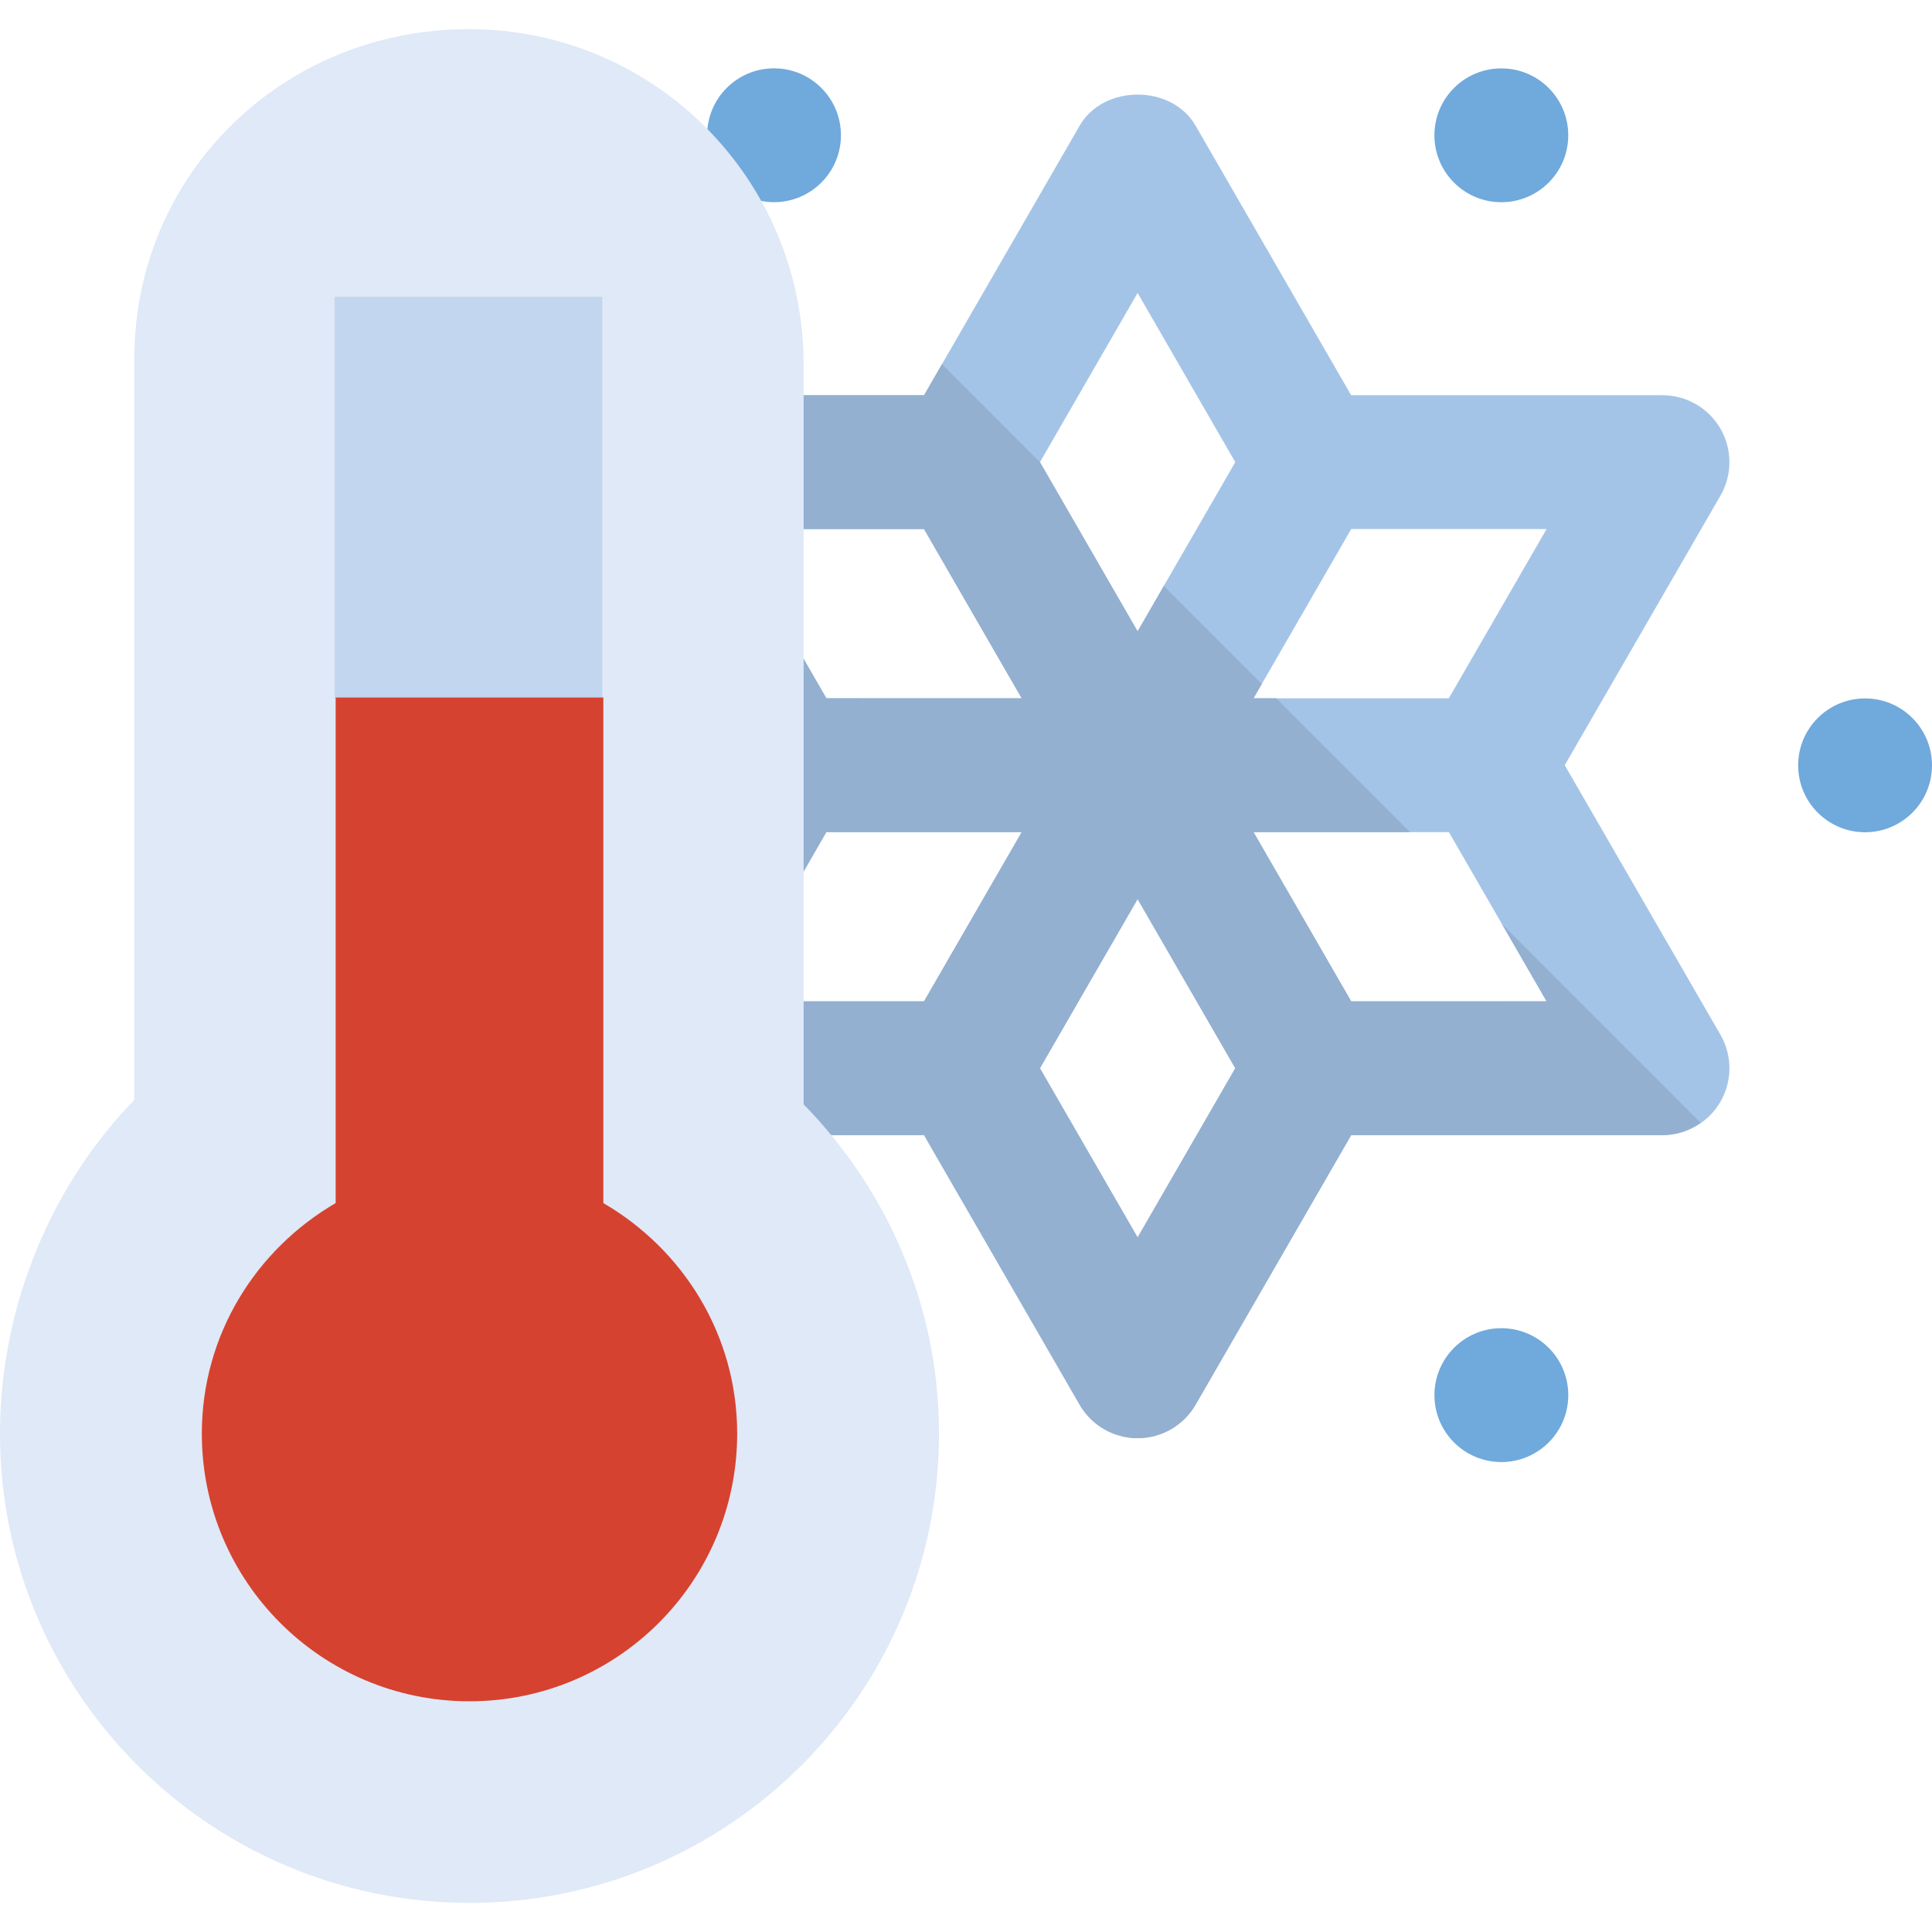 <?xml version="1.0" encoding="iso-8859-1"?>
<!-- Generator: Adobe Illustrator 19.0.0, SVG Export Plug-In . SVG Version: 6.00 Build 0)  -->
<svg version="1.1" id="Capa_1" xmlns="http://www.w3.org/2000/svg" xmlns:xlink="http://www.w3.org/1999/xlink" x="0px" y="0px"
	 viewBox="0 0 461.935 461.935" style="enable-background:new 0 0 461.935 461.935;" xml:space="preserve">
<circle style="fill:#70A9DC;" cx="185.067" cy="32.339" r="16"/>
<path style="fill:#A4C4E7;" d="M374.125,182.952l37.234-64.453c2.859-4.946,2.859-11.047,0-16c-2.859-4.953-8.141-8-13.859-8
	h-74.438l-37.203-64.454c-5.718-9.906-22-9.906-27.718,0l-37.203,64.453H146.5c-5.718,0-11,3.047-13.859,8
	c-2.859,4.953-2.859,11.054,0,16l37.234,64.453l-37.234,64.461c-2.859,4.946-2.859,11.047,0,16c2.859,4.953,8.141,8,13.859,8h74.438
	l37.203,64.453c2.859,4.953,8.141,8,13.859,8s11-3.047,13.859-8l37.203-64.453H397.5c5.718,0,11-3.047,13.859-8s2.859-11.054,0-16
	L374.125,182.952z M346.406,166.968h-46.695l23.359-40.469h46.711L346.406,166.968z M272,70.045l23.351,40.453L272,150.955
	l-23.351-40.457L272,70.045z M220.93,126.499l23.355,40.464l-46.699-0.009l-23.367-40.455H220.93z M197.582,198.953l46.703,0.009
	l-23.355,40.45h-46.711L197.582,198.953z M272,295.866l-23.351-40.452L272,214.972l23.351,40.442L272,295.866z M323.07,239.412
	l-23.351-40.446h46.707l23.355,40.446H323.07z"/>
<path style="fill:#94B0D0;" d="M132.641,263.412c2.859,4.953,8.141,8,13.859,8h74.438l37.203,64.453c2.859,4.953,8.141,8,13.859,8
	s11-3.047,13.859-8l37.203-64.453H397.5c3.336,0,6.457-1.136,9.102-2.983l-47.484-47.486l10.664,18.469H323.07l-23.351-40.446
	h37.422l-32-32h-5.43l1.984-3.442l-23.43-23.43L272,150.955l-23.351-40.457L225.231,87.06l-4.293,7.438h-74.438
	c-5.718,0-11,3.047-13.859,8c-2.859,4.953-2.859,11.054,0,16l37.234,64.453l-37.234,64.461
	C129.782,252.358,129.782,258.46,132.641,263.412z M272,214.971l23.351,40.442L272,295.865l-23.351-40.452L272,214.971z
	 M220.93,126.499l23.355,40.464l-46.699-0.009l-23.367-40.455H220.93z M197.582,198.953l46.703,0.009l-23.355,40.45h-46.711
	L197.582,198.953z"/>
<path style="fill:#DFE9F7;" d="M192.144,87.16c0-44.288-35.728-80.192-80.048-80.192c-44.288,0-79.968,34.496-79.968,78.784v177.216
	C12.384,283.224,0,312.248,0,342.776c0,61.936,50.256,112.192,112.256,112.192c61.968,0,112.256-50.256,112.256-112.192
	c0-30.688-12.496-58.432-32.368-78.72V87.16z"/>
<rect x="80.003" y="70.971" style="fill:#C2D6EF;" width="64" height="96"/>
<path style="fill:#D64230;" d="M144.256,287.651V166.775h-64v120.877c-19.05,11.086-32,31.494-32,55.123c0,35.346,28.652,64,64,64
	s64-28.654,64-64C176.256,319.146,163.306,298.738,144.256,287.651z"/>
<g>
	<circle style="fill:#70A9DC;" cx="358.971" cy="333.571" r="16"/>
	<ellipse style="fill:#70A9DC;" cx="445.933" cy="182.99" rx="16" ry="16"/>
	<ellipse style="fill:#70A9DC;" cx="358.964" cy="32.35" rx="16" ry="16"/>
</g>
<g>
</g>
<g>
</g>
<g>
</g>
<g>
</g>
<g>
</g>
<g>
</g>
<g>
</g>
<g>
</g>
<g>
</g>
<g>
</g>
<g>
</g>
<g>
</g>
<g>
</g>
<g>
</g>
<g>
</g>
</svg>
